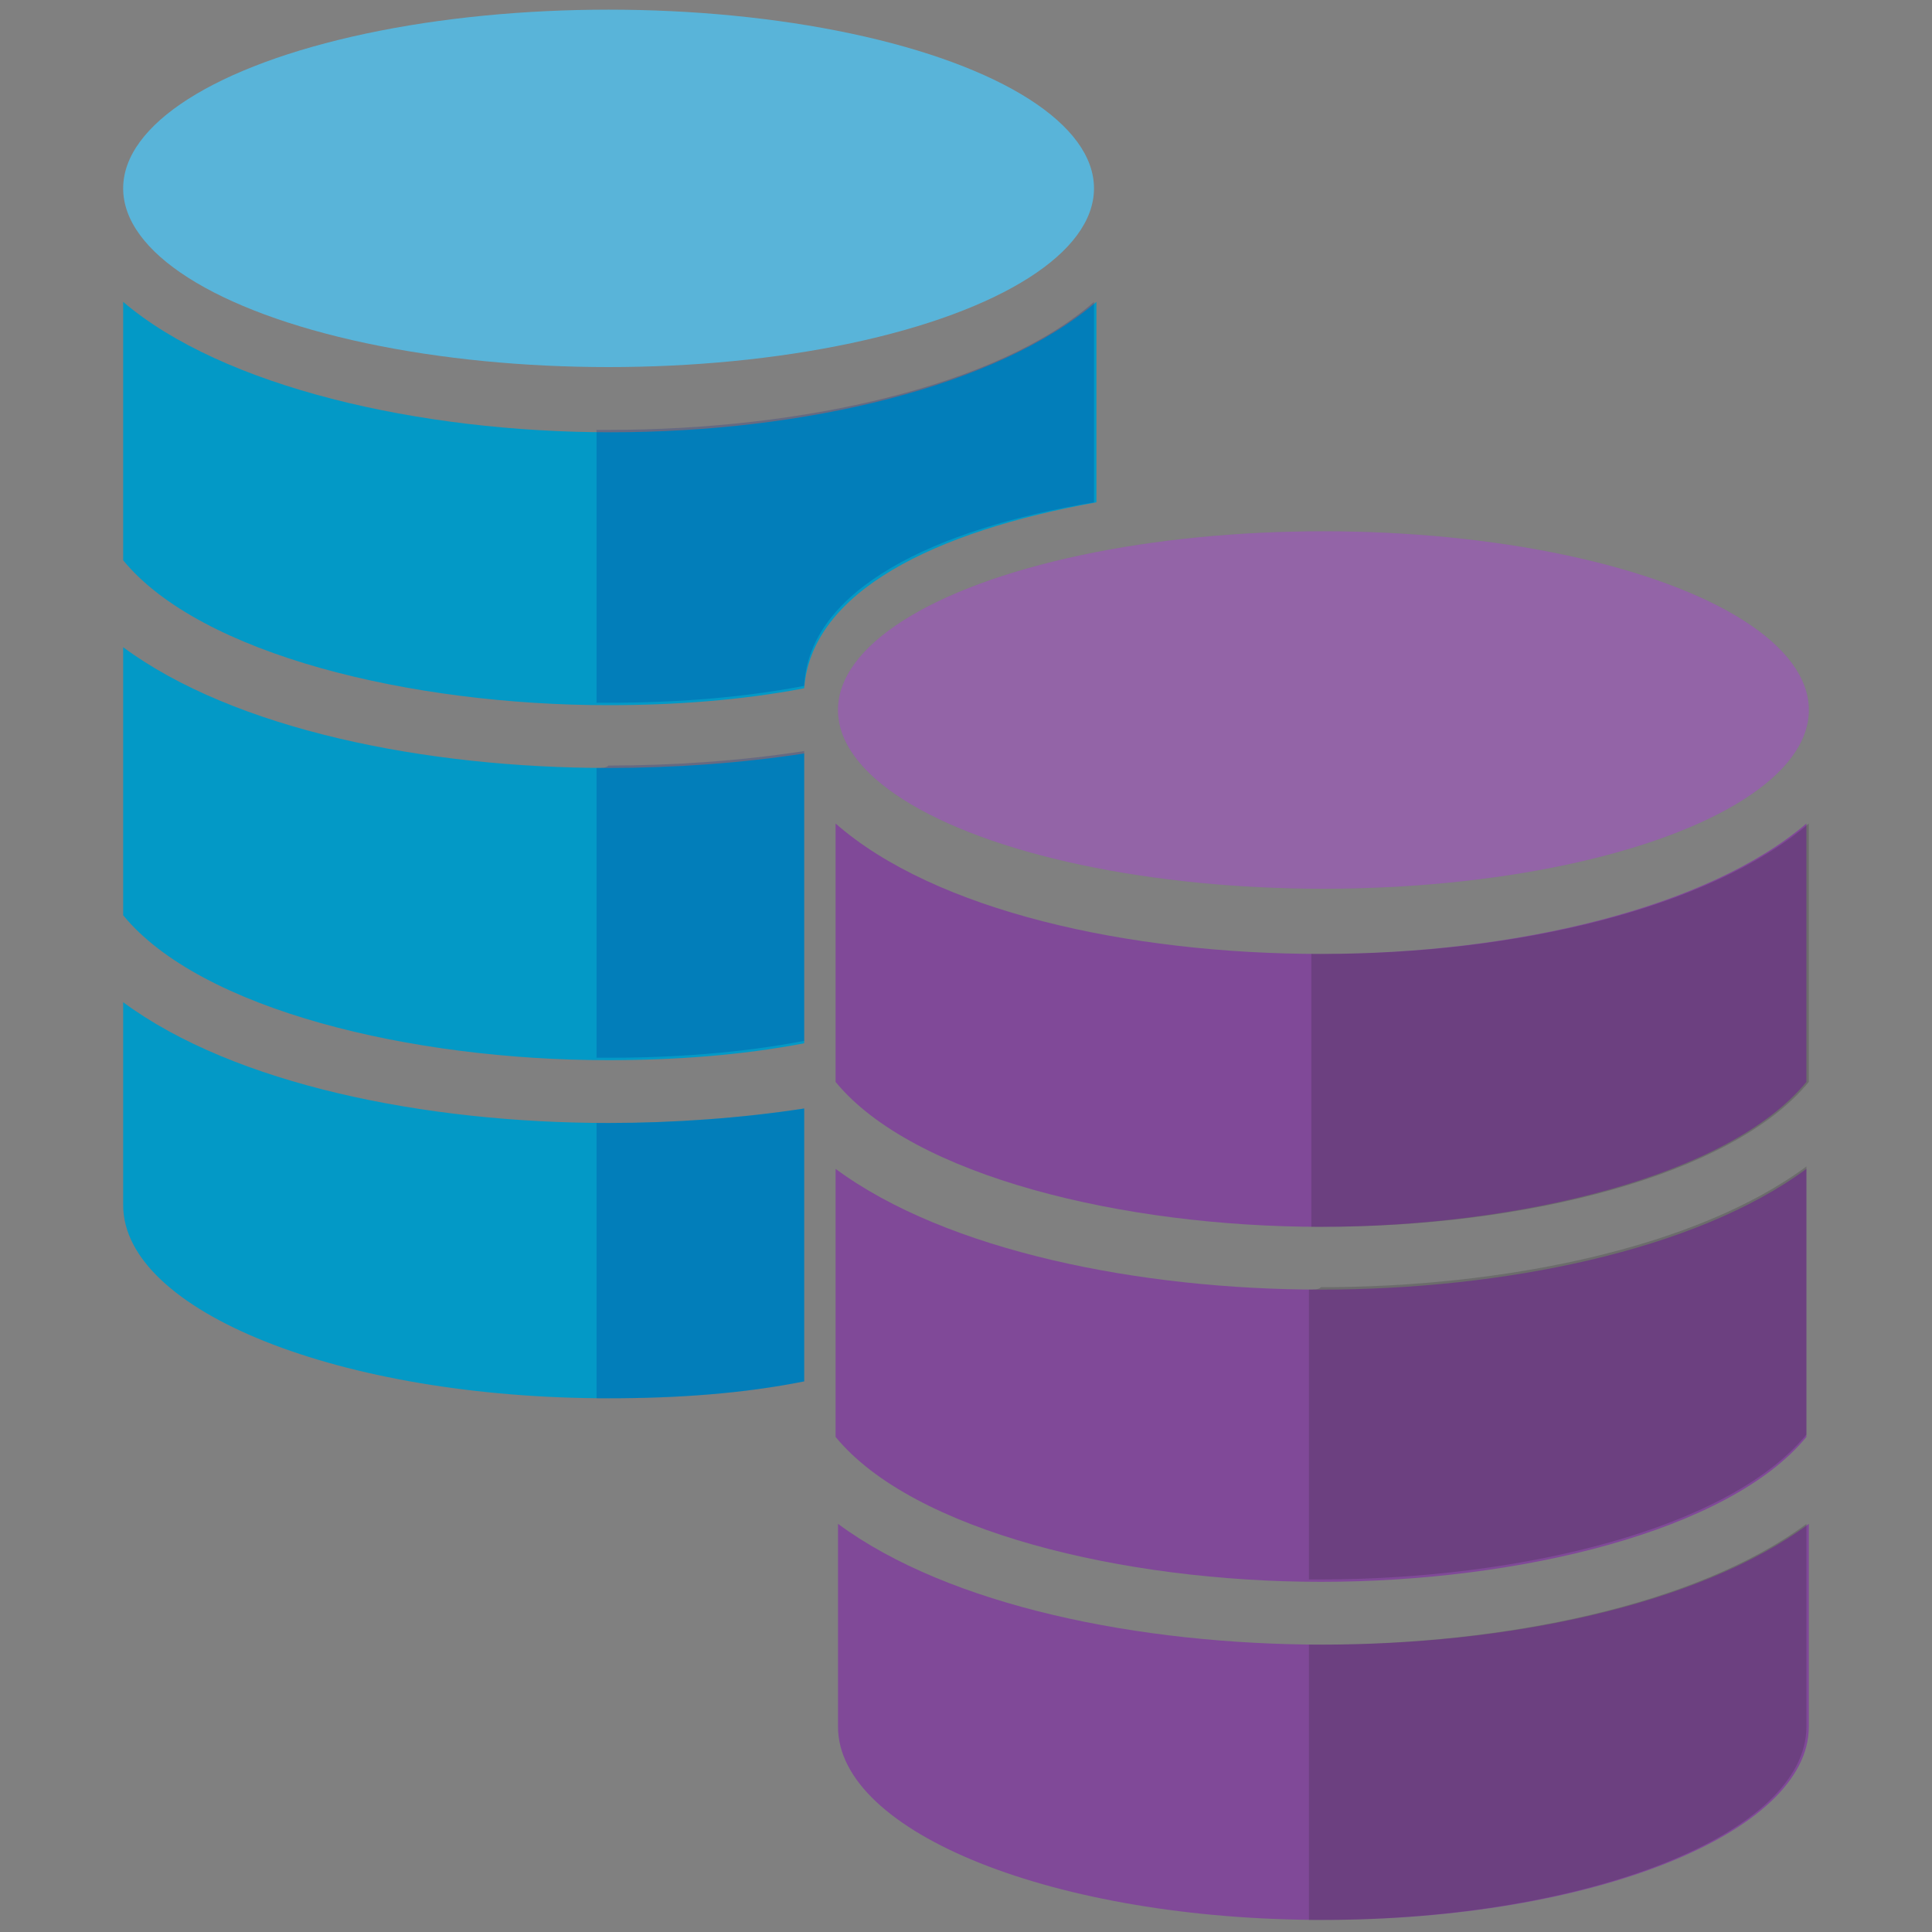 <?xml version="1.0" encoding="utf-8"?>
<!-- Generator: Adobe Illustrator 22.0.1, SVG Export Plug-In . SVG Version: 6.00 Build 0)  -->
<svg version="1.1" id="Layer_1" xmlns="http://www.w3.org/2000/svg" xmlns:xlink="http://www.w3.org/1999/xlink" x="0px" y="0px"
	 viewBox="0 0 80 80" style="enable-background:new 0 0 80 80;" xml:space="preserve">
<rect x="0" y="0" width="80" height="80" fill="#808080" stroke="none"/>
<style type="text/css">
	.st0{fill:#59B4D9;}
	.st1{fill:#0399C6;}
	.st2{fill:#804998;}
	.st3{opacity:0.15;fill:#FFFFFF;enable-background:new    ;}
	.st4{opacity:0.2;fill:#00188F;enable-background:new    ;}
	.st5{opacity:0.2;fill:#1E1E1E;enable-background:new    ;}
</style>
<g>
	<ellipse class="st0" cx="25.2" cy="7.8" rx="20.1" ry="7.4"/>
	<path class="st1" d="M33.3,45.9c-2.6,0.4-5.4,0.6-8.1,0.6c-7.6,0-15.5-1.6-20.1-5c0,3.8,0,7.4,0,8.4c0,4.4,9,8,20.1,8
		c2.9,0,5.6-0.2,8.1-0.7V45.9z"/>
	<path class="st1" d="M33.3,31.2c-2.6,0.4-5.4,0.6-8.1,0.6c-7.6,0-15.5-1.6-20.1-5c0,4.2,0,7.2,0,11.1c3.2,3.9,11.9,6,20.1,6
		c2.7,0,5.5-0.2,8.1-0.7V31.2z"/>
	<path class="st1" d="M45.4,20.8c0-6.4,0-8.3,0-8.3h0c-4.1,3.5-12.1,5.4-20.1,5.4S9.2,16,5.1,12.5h0c0,0,0,2.3,0,10.7
		c3.2,3.9,11.9,6,20.1,6c2.7,0,5.5-0.2,8.1-0.7C33.6,24.5,38.7,22,45.4,20.8z"/>
	<path class="st2" d="M34.6,59.5c3.2,3.9,11.9,6,20.1,6s16.9-2.1,20.1-6c0-3.8,0-6.8,0-11.1c-4.6,3.4-12.6,5-20.1,5
		s-15.5-1.6-20.1-5C34.6,52.7,34.6,55.6,34.6,59.5z"/>
	<path class="st2" d="M54.8,68.1c-7.6,0-15.5-1.6-20.1-5c0,3.8,0,7.4,0,8.4c0,4.4,9,8,20.1,8s20.1-3.6,20.1-8c0-0.8,0-4.4,0-8.4
		C70.3,66.5,62.3,68.1,54.8,68.1z"/>
	<ellipse class="st2" cx="54.8" cy="29.4" rx="20.1" ry="7.4"/>
	<ellipse class="st3" cx="54.8" cy="29.4" rx="20.1" ry="7.4"/>
	<path class="st2" d="M34.6,44.8c3.2,3.9,11.9,6,20.1,6s16.9-2.1,20.1-6c0-8.4,0-10.7,0-10.7h0c-4.1,3.5-12.1,5.4-20.1,5.4
		s-16-1.8-20.1-5.4h0C34.6,34.1,34.6,36.4,34.6,44.8z"/>
	<path class="st4" d="M24.7,46.5v11.4c0.2,0,0.4,0,0.5,0c2.9,0,5.6-0.2,8.1-0.7V45.9c-2.6,0.4-5.4,0.6-8.1,0.6
		C25.1,46.5,24.9,46.5,24.7,46.5z"/>
	<path class="st4" d="M24.7,31.8v12c0.2,0,0.4,0,0.5,0c2.7,0,5.5-0.2,8.1-0.7v-12c-2.6,0.4-5.4,0.6-8.1,0.6
		C25.1,31.8,24.9,31.8,24.7,31.8z"/>
	<path class="st4" d="M25.2,17.8c-0.2,0-0.4,0-0.5,0v11.3c0.2,0,0.4,0,0.5,0c2.7,0,5.5-0.2,8.1-0.7c0.2-4,5.4-6.5,12-7.6
		c0-6.4,0-8.3,0-8.3h0C41.3,16,33.2,17.8,25.2,17.8z"/>
	<path class="st5" d="M54.2,68.1v11.4c0.2,0,0.4,0,0.5,0c11.1,0,20.1-3.6,20.1-8c0-0.8,0-4.4,0-8.4c-4.6,3.4-12.6,5-20.1,5
		C54.6,68.1,54.4,68.1,54.2,68.1z"/>
	<path class="st5" d="M54.2,53.4v12c0.2,0,0.4,0,0.5,0c8.3,0,16.9-2.1,20.1-6c0-3.8,0-6.8,0-11.1c-4.6,3.4-12.6,5-20.1,5
		C54.6,53.4,54.4,53.4,54.2,53.4z"/>
	<path class="st5" d="M54.8,39.5c-0.2,0-0.4,0-0.5,0v11.3c0.2,0,0.4,0,0.5,0c8.3,0,16.9-2.1,20.1-6c0-8.4,0-10.7,0-10.7h0
		C70.8,37.6,62.8,39.5,54.8,39.5z"/>
</g>
</svg>
